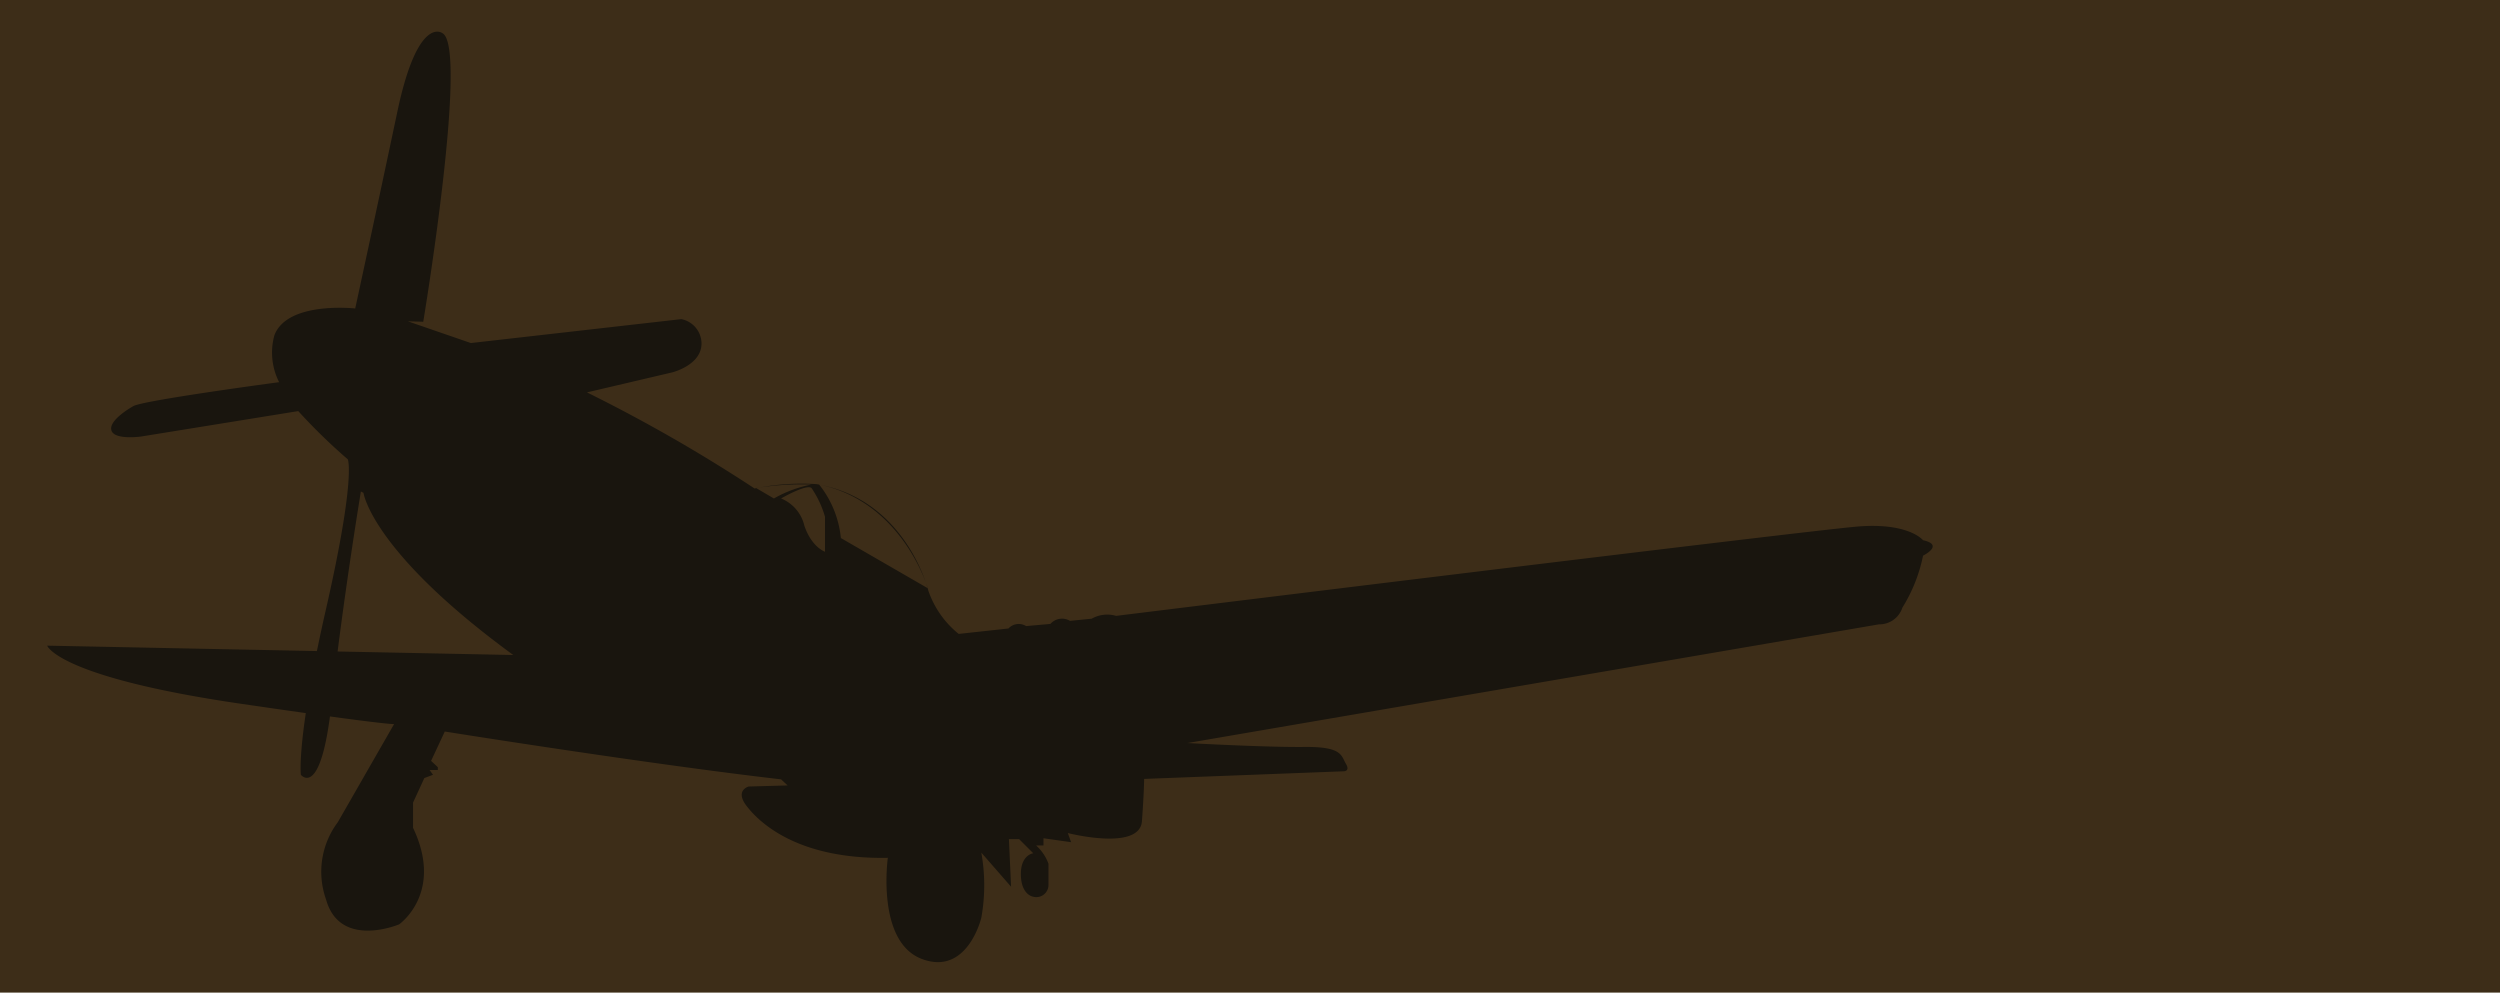 <svg xmlns="http://www.w3.org/2000/svg" viewBox="0 0 115 45.66"><defs><style>.cls-1{fill:#3d2d18;}.cls-2{fill:#19150e;}</style></defs><title>자산 292lk</title><g id="레이어_2" data-name="레이어 2"><g id="레이어_1-2" data-name="레이어 1"><rect class="cls-1" width="115" height="45.66"/><path class="cls-2" d="M18.76,14.78l2.9,1,9.68-1.1a1.15,1.15,0,0,1,.93,1.12c0,1-1.35,1.33-1.35,1.33L27,18.05a72.55,72.55,0,0,1,7.71,4.42,10.76,10.76,0,0,1,2.85-.2c4.13.7,5.14,4.89,5.14,4.89a4.36,4.36,0,0,0,1.4,2l2.29-.25a.64.64,0,0,1,.81-.11l1.12-.1a.71.71,0,0,1,.9-.14l1-.1a1.44,1.44,0,0,1,1.12-.13s31.77-3.92,34.12-4.11,3,.63,3,.63c1,.22,0,.71,0,.71a7.22,7.22,0,0,1-.95,2.39,1.11,1.11,0,0,1-1.08.77L54.62,34.18s3.63.2,5.38.18,1.69.4,1.91.77-.12.35-.12.35l-9.16.35s0,.54-.1,1.94-3.41.55-3.41.55l.15.42L48,38.56l0,.33h-.34a2.13,2.13,0,0,1,.57.84v1a.56.56,0,0,1-.7.52s-.55-.07-.57-1,.57-1,.57-1l-.65-.65h-.47l.1,2.19-1.37-1.57a8.44,8.44,0,0,1,0,3s-.64,2.69-2.74,1.89-1.56-4.65-1.56-4.65c-4.2.08-5.95-1.67-6.5-2.39s.1-.89.1-.89l1.79-.05-.3-.28c-6.09-.7-15.47-2.2-15.47-2.2L19.83,35l.31.29v.13h-.38l.16.22-.4.15L19,36.92l0,1.16c1.43,3-.64,4.44-.64,4.44S15.64,43.67,15,41.38a3.8,3.8,0,0,1,.54-3.56l2.61-4.55s1.32.33-7.09-.9S2.17,29.7,2.17,29.7l21.44.43c-6.53-4.77-6.89-7.46-6.89-7.46l-.12-.06s-.87,5.27-1.35,9.74-1.41,3.29-1.41,3.29S13.62,34.06,15,28,16,21.13,16,21.13a26.26,26.26,0,0,1-2.28-2.22L6.49,20.08s-1.26.18-1.37-.3,1-1.09,1-1.09c.35-.26,6.72-1.11,6.72-1.11a3,3,0,0,1-.22-2.15c.59-1.59,3.72-1.24,3.72-1.24s1-4.61,1.94-9.06,2.06-3.61,2.06-3.61c1.24.58-.87,13.28-.87,13.28Zm17.17,8.15A1.79,1.79,0,0,1,37,24.18c.34,1,.95,1.2.95,1.2V23.77a4.64,4.64,0,0,0-.62-1.32C37.1,22.25,35.93,22.93,35.93,22.93Zm1.75-.64a4.67,4.67,0,0,1,1,2.46l4,2.31S41.52,23.08,37.68,22.29Zm-2.9.16.82.48a5.62,5.62,0,0,1,1.72-.64A12.91,12.91,0,0,0,34.78,22.45Z"/></g></g></svg>